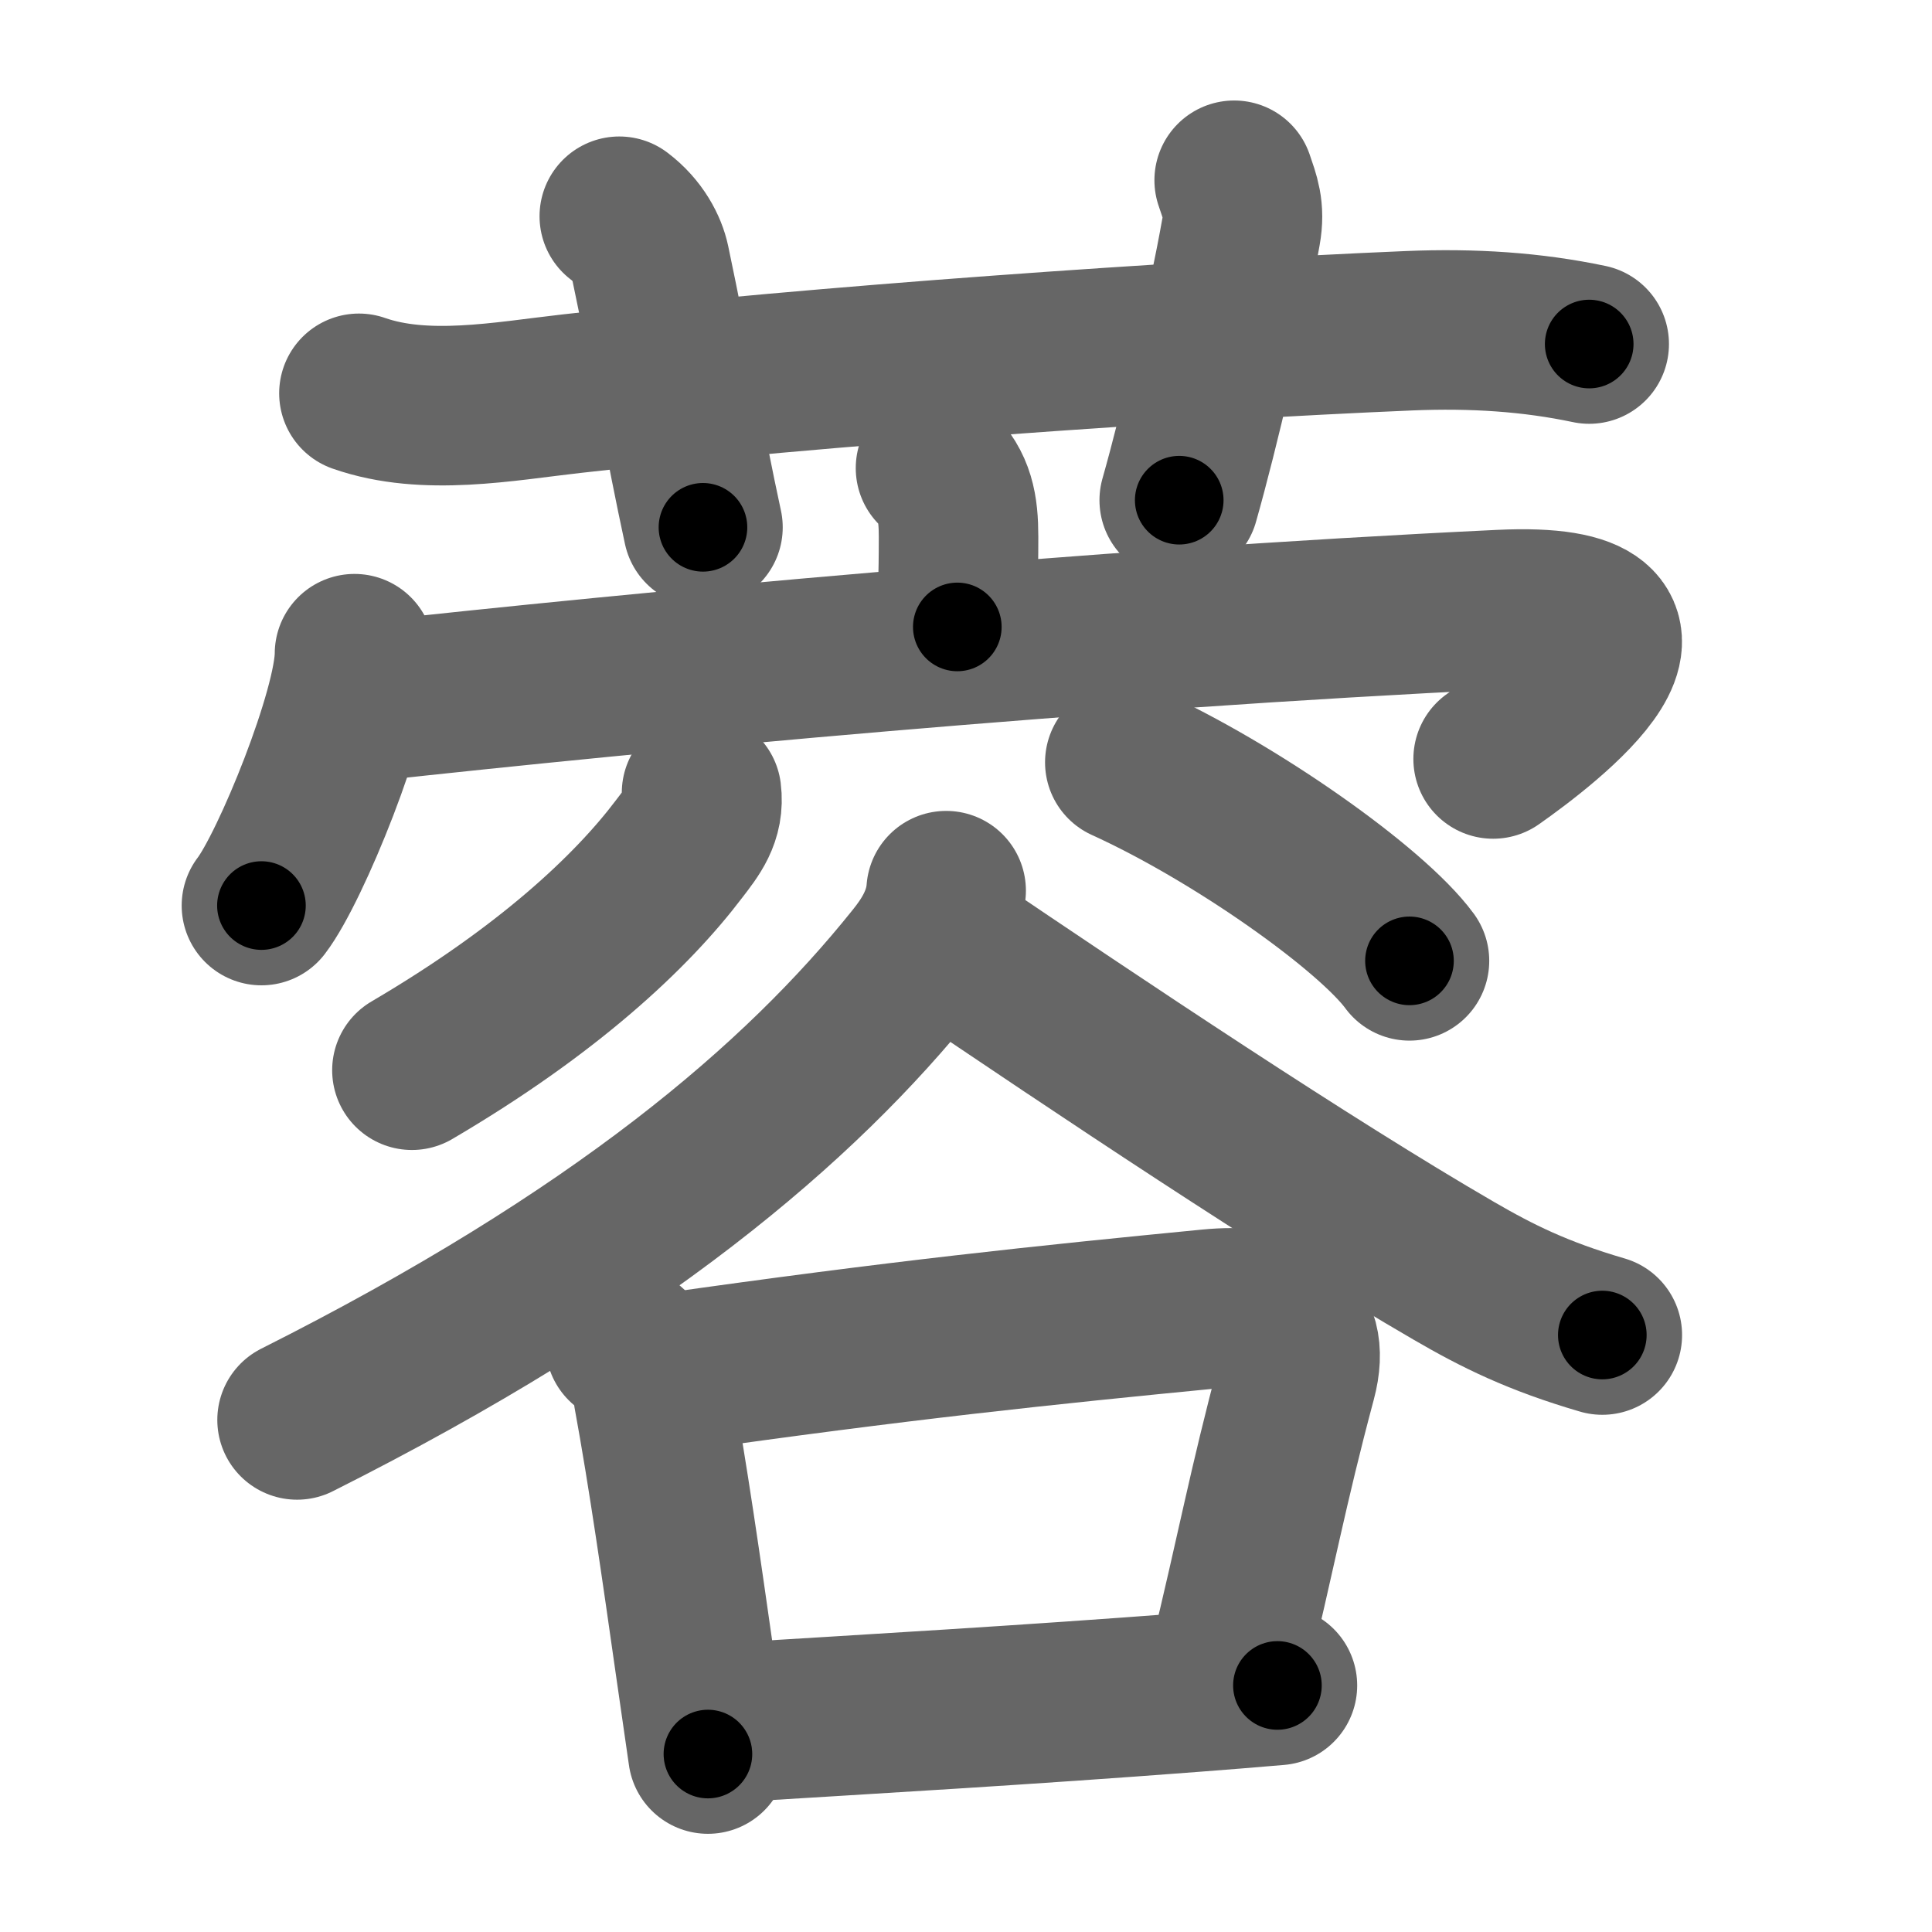 <svg xmlns="http://www.w3.org/2000/svg" width="109" height="109" viewBox="0 0 109 109" id="84c9"><g fill="none" stroke="#666" stroke-width="9" stroke-linecap="round" stroke-linejoin="round"><g><g><path d="M20.25,22.19c3.74,1.31,8.18,0.45,12,0.02c13.87-1.58,34.42-3.01,47.25-3.55c3.62-0.15,6.93,0.07,10.16,0.75" /><path d="M34.94,12.2c1.06,0.8,1.58,1.85,1.74,2.61c1.2,5.69,1.95,10.19,2.98,14.94" /><path d="M69.63,10.17c0.33,0.97,0.61,1.64,0.39,2.88c-0.78,4.4-2.34,11.12-3.49,15.17" /></g><g><g><path d="M52.78,26.41c1.09,1.09,1.3,2.21,1.3,3.88c0,2.53-0.07,3.1-0.07,5.08" /><g><path d="M20,36.88c0,3.22-3.61,12.07-5.25,14.21" /><path d="M20.51,39.61c15.74-1.73,40.87-4.11,64.16-5.22c11.6-0.55,2.46,6.4-0.43,8.43" /></g></g><g><g><path d="M39.58,44.73c0.17,1.34-0.51,2.18-1.27,3.17c-2.67,3.53-7.4,7.98-15.07,12.48" /><path d="M63.46,43.01c6.27,2.85,13.92,8.28,16.06,11.2" /></g><g><path d="M53.38,50.25c-0.12,1.62-0.97,2.92-1.78,3.92c-6.47,8.08-16.68,16.81-34.84,25.94" /><path d="M53.23,53.09c8.68,5.88,20.59,13.85,28.78,18.6c2.48,1.44,4.73,2.56,8.39,3.63" /><g><path d="M35.27,75.82c0.91,0.71,1.44,1.63,1.57,2.78c0.85,4.62,1.63,10.11,2.35,15.16c0.26,1.81,0.51,3.56,0.75,5.2" /><path d="M37.81,77.45c12.91-1.84,21.19-2.7,30.44-3.6c3.5-0.34,5.8,0.62,4.91,3.95c-1.66,6.2-2.27,9.7-3.88,16.29" /><path d="M40.86,97.21c8.47-0.52,16.99-1.01,26.39-1.73c1.58-0.12,3.19-0.25,4.82-0.39" /></g></g></g></g></g></g><g fill="none" stroke="#000" stroke-width="5" stroke-linecap="round" stroke-linejoin="round"><g><g><path d="M20.25,22.19c3.74,1.31,8.18,0.45,12,0.02c13.87-1.58,34.42-3.01,47.25-3.55c3.62-0.15,6.93,0.07,10.16,0.75" stroke-dasharray="69.717" stroke-dashoffset="69.717"><animate attributeName="stroke-dashoffset" values="69.717;69.717;0" dur="0.524s" fill="freeze" begin="0s;84c9.click" /></path><path d="M34.94,12.2c1.06,0.8,1.58,1.85,1.74,2.61c1.2,5.69,1.95,10.19,2.98,14.94" stroke-dasharray="18.437" stroke-dashoffset="18.437"><animate attributeName="stroke-dashoffset" values="18.437" fill="freeze" begin="84c9.click" /><animate attributeName="stroke-dashoffset" values="18.437;18.437;0" keyTimes="0;0.74;1" dur="0.708s" fill="freeze" begin="0s;84c9.click" /></path><path d="M69.63,10.17c0.33,0.97,0.61,1.64,0.39,2.88c-0.78,4.4-2.34,11.12-3.49,15.17" stroke-dasharray="18.521" stroke-dashoffset="18.521"><animate attributeName="stroke-dashoffset" values="18.521" fill="freeze" begin="84c9.click" /><animate attributeName="stroke-dashoffset" values="18.521;18.521;0" keyTimes="0;0.793;1" dur="0.893s" fill="freeze" begin="0s;84c9.click" /></path></g><g><g><path d="M52.78,26.41c1.09,1.09,1.3,2.21,1.3,3.88c0,2.53-0.07,3.1-0.07,5.08" stroke-dasharray="9.304" stroke-dashoffset="9.304"><animate attributeName="stroke-dashoffset" values="9.304" fill="freeze" begin="84c9.click" /><animate attributeName="stroke-dashoffset" values="9.304;9.304;0" keyTimes="0;0.906;1" dur="0.986s" fill="freeze" begin="0s;84c9.click" /></path><g><path d="M20,36.88c0,3.22-3.61,12.07-5.25,14.21" stroke-dasharray="15.265" stroke-dashoffset="15.265"><animate attributeName="stroke-dashoffset" values="15.265" fill="freeze" begin="84c9.click" /><animate attributeName="stroke-dashoffset" values="15.265;15.265;0" keyTimes="0;0.866;1" dur="1.139s" fill="freeze" begin="0s;84c9.click" /></path><path d="M20.51,39.61c15.74-1.73,40.87-4.11,64.16-5.22c11.6-0.55,2.46,6.4-0.43,8.43" stroke-dasharray="80.182" stroke-dashoffset="80.182"><animate attributeName="stroke-dashoffset" values="80.182" fill="freeze" begin="84c9.click" /><animate attributeName="stroke-dashoffset" values="80.182;80.182;0" keyTimes="0;0.654;1" dur="1.742s" fill="freeze" begin="0s;84c9.click" /></path></g></g><g><g><path d="M39.58,44.73c0.17,1.34-0.51,2.18-1.27,3.17c-2.67,3.53-7.4,7.98-15.07,12.48" stroke-dasharray="23.211" stroke-dashoffset="23.211"><animate attributeName="stroke-dashoffset" values="23.211" fill="freeze" begin="84c9.click" /><animate attributeName="stroke-dashoffset" values="23.211;23.211;0" keyTimes="0;0.882;1" dur="1.974s" fill="freeze" begin="0s;84c9.click" /></path><path d="M63.46,43.01c6.27,2.85,13.92,8.28,16.06,11.2" stroke-dasharray="19.71" stroke-dashoffset="19.71"><animate attributeName="stroke-dashoffset" values="19.71" fill="freeze" begin="84c9.click" /><animate attributeName="stroke-dashoffset" values="19.71;19.71;0" keyTimes="0;0.909;1" dur="2.171s" fill="freeze" begin="0s;84c9.click" /></path></g><g><path d="M53.38,50.25c-0.12,1.62-0.97,2.92-1.78,3.92c-6.47,8.08-16.68,16.81-34.84,25.94" stroke-dasharray="48.145" stroke-dashoffset="48.145"><animate attributeName="stroke-dashoffset" values="48.145" fill="freeze" begin="84c9.click" /><animate attributeName="stroke-dashoffset" values="48.145;48.145;0" keyTimes="0;0.819;1" dur="2.652s" fill="freeze" begin="0s;84c9.click" /></path><path d="M53.23,53.09c8.68,5.88,20.59,13.85,28.78,18.6c2.48,1.44,4.73,2.56,8.39,3.63" stroke-dasharray="43.442" stroke-dashoffset="43.442"><animate attributeName="stroke-dashoffset" values="43.442" fill="freeze" begin="84c9.click" /><animate attributeName="stroke-dashoffset" values="43.442;43.442;0" keyTimes="0;0.859;1" dur="3.086s" fill="freeze" begin="0s;84c9.click" /></path><g><path d="M35.27,75.82c0.91,0.71,1.44,1.63,1.57,2.78c0.85,4.62,1.63,10.11,2.35,15.16c0.26,1.81,0.51,3.56,0.75,5.2" stroke-dasharray="23.881" stroke-dashoffset="23.881"><animate attributeName="stroke-dashoffset" values="23.881" fill="freeze" begin="84c9.click" /><animate attributeName="stroke-dashoffset" values="23.881;23.881;0" keyTimes="0;0.928;1" dur="3.325s" fill="freeze" begin="0s;84c9.click" /></path><path d="M37.81,77.45c12.91-1.84,21.19-2.7,30.44-3.6c3.5-0.34,5.8,0.62,4.91,3.95c-1.66,6.2-2.27,9.7-3.88,16.29" stroke-dasharray="55.327" stroke-dashoffset="55.327"><animate attributeName="stroke-dashoffset" values="55.327" fill="freeze" begin="84c9.click" /><animate attributeName="stroke-dashoffset" values="55.327;55.327;0" keyTimes="0;0.857;1" dur="3.878s" fill="freeze" begin="0s;84c9.click" /></path><path d="M40.86,97.21c8.47-0.52,16.99-1.01,26.39-1.73c1.58-0.12,3.19-0.25,4.82-0.39" stroke-dasharray="31.284" stroke-dashoffset="31.284"><animate attributeName="stroke-dashoffset" values="31.284" fill="freeze" begin="84c9.click" /><animate attributeName="stroke-dashoffset" values="31.284;31.284;0" keyTimes="0;0.925;1" dur="4.191s" fill="freeze" begin="0s;84c9.click" /></path></g></g></g></g></g></g></svg>